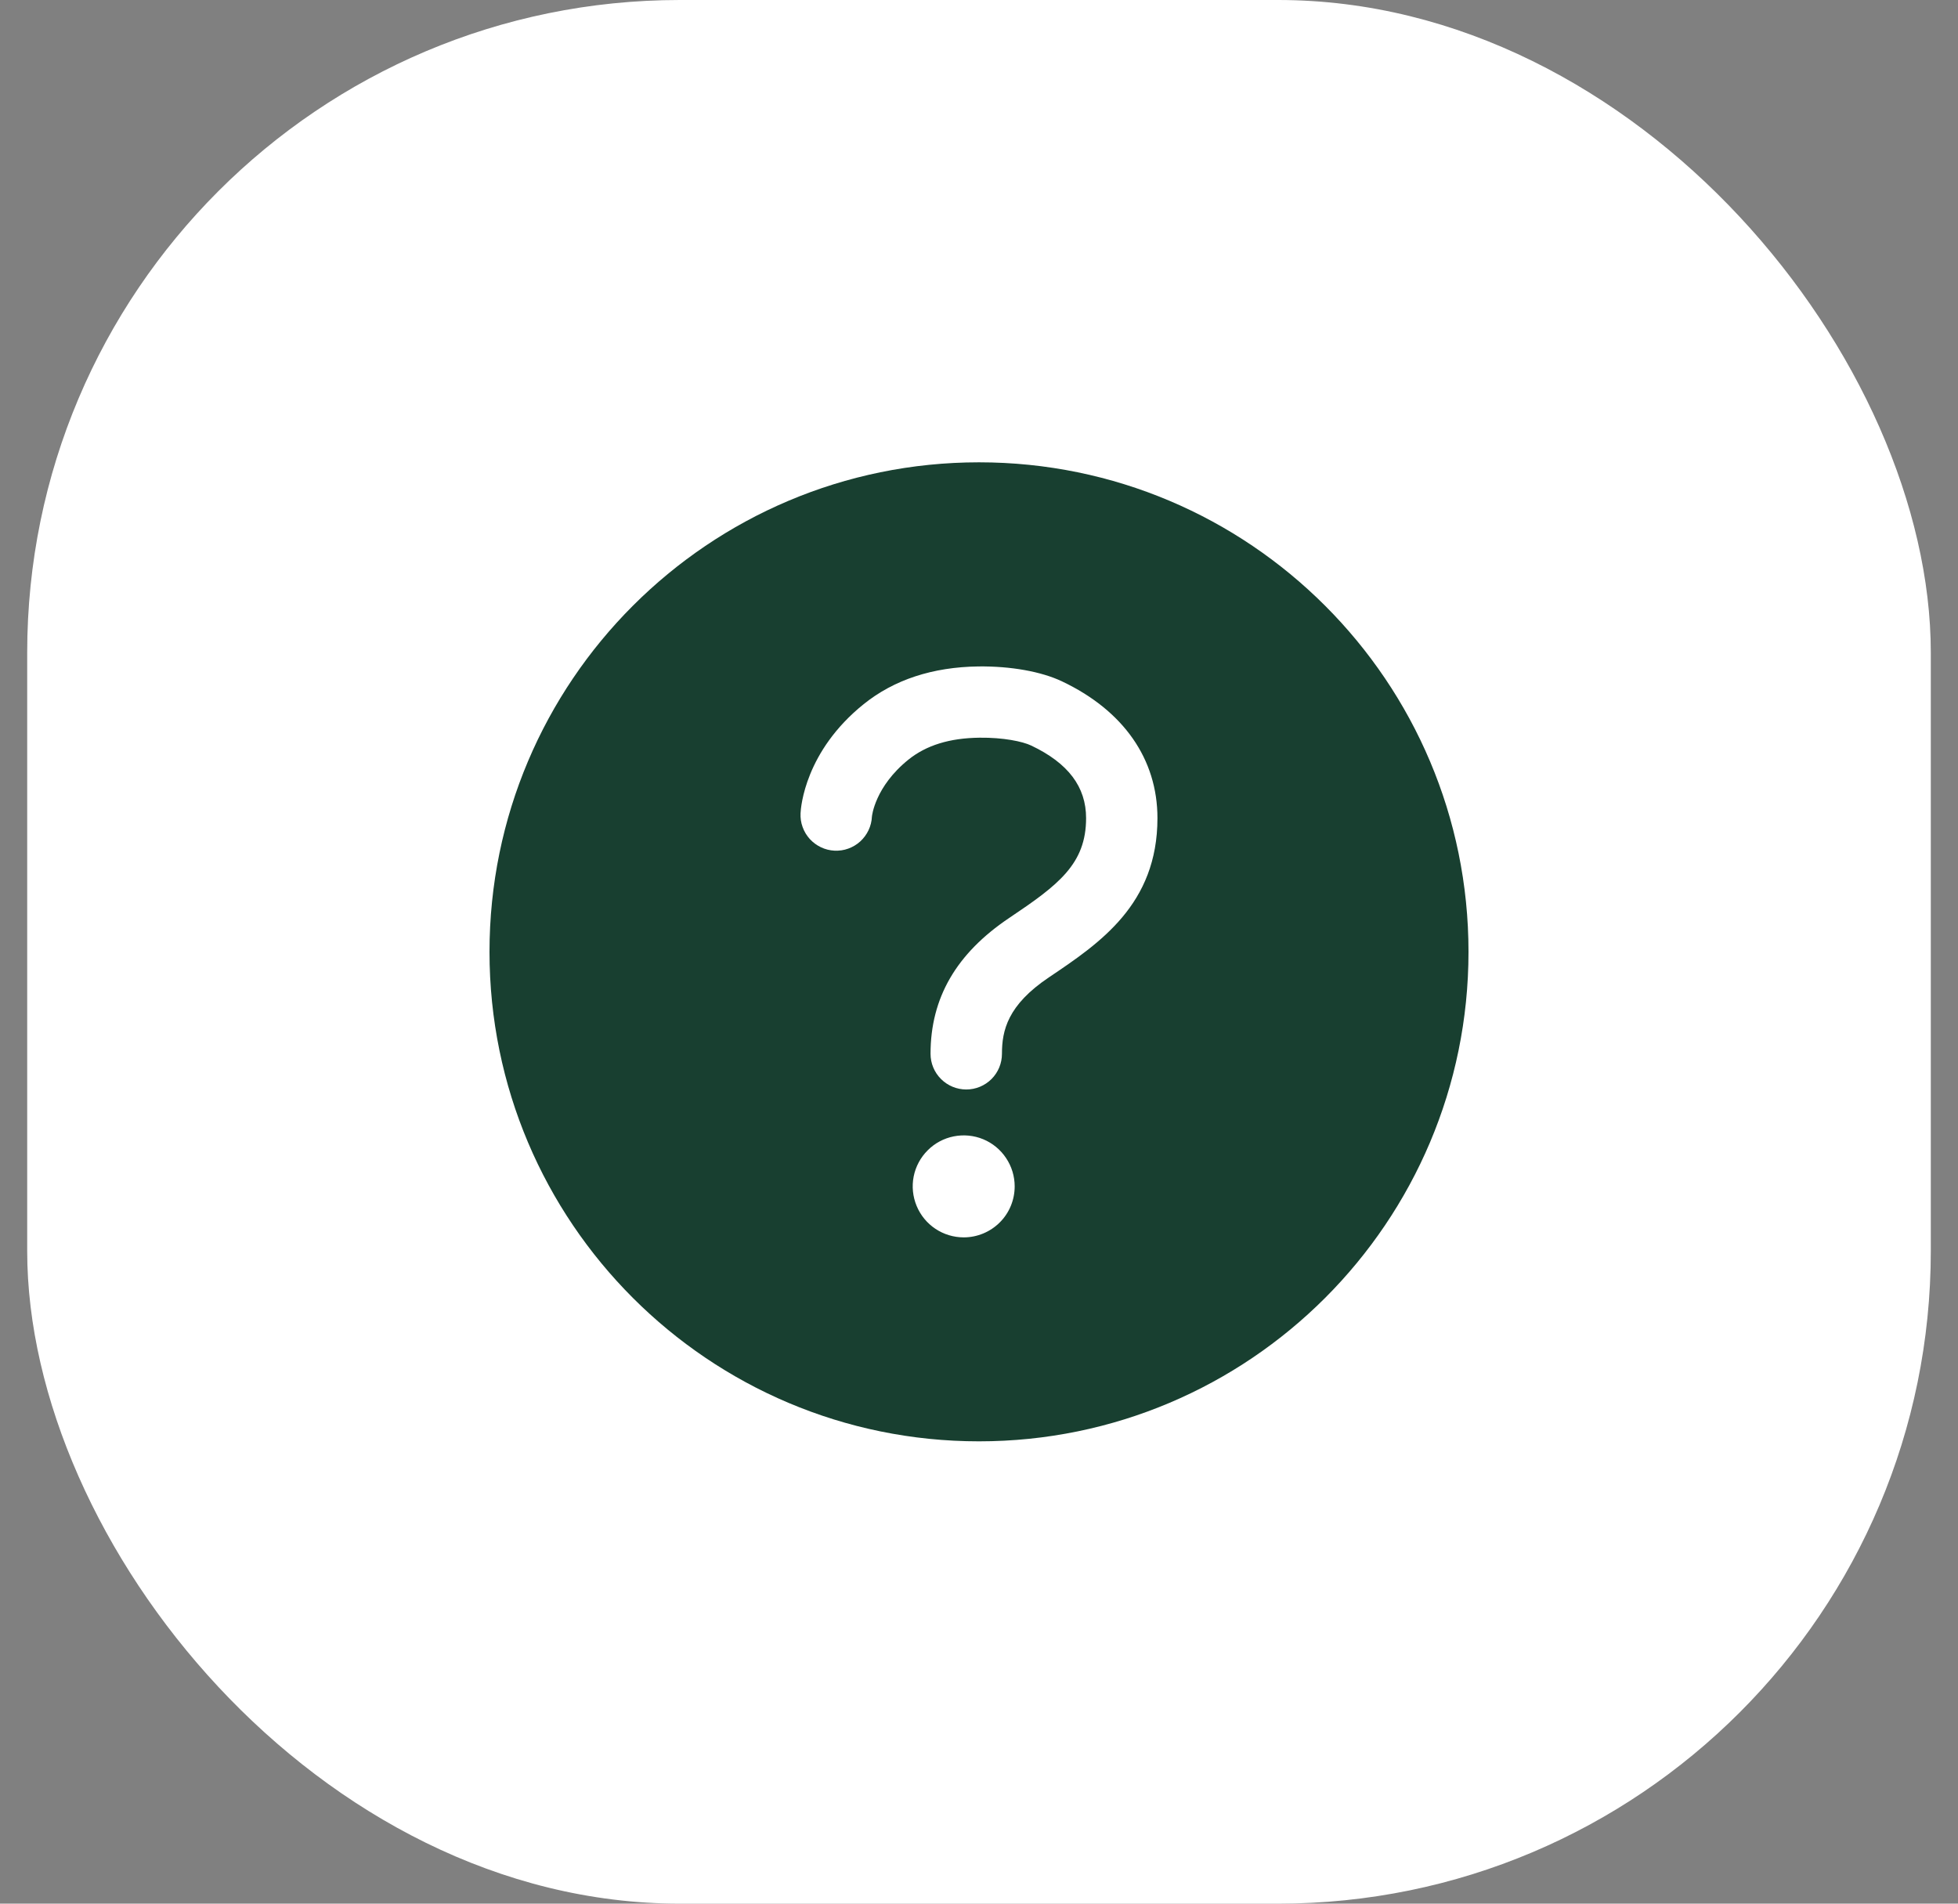 <svg width="36" height="35" viewBox="0 0 36 35" fill="none" xmlns="http://www.w3.org/2000/svg">
<rect x="0" y="0" width="36" height="35" fill="#808080" stroke="none"/>
<rect x="0.5" width="35" height="35" rx="12" fill="white"/>
<path d="M18 8.5C13.031 8.5 9 12.531 9 17.5C9 22.469 13.031 26.5 18 26.5C22.969 26.5 27 22.469 27 17.5C27 12.531 22.969 8.5 18 8.5ZM17.719 22.75C17.533 22.75 17.352 22.695 17.198 22.592C17.044 22.489 16.924 22.343 16.853 22.171C16.782 22 16.763 21.811 16.799 21.63C16.835 21.448 16.925 21.281 17.056 21.15C17.187 21.018 17.354 20.929 17.536 20.893C17.718 20.857 17.906 20.875 18.078 20.946C18.249 21.017 18.395 21.137 18.498 21.292C18.601 21.446 18.656 21.627 18.656 21.812C18.656 22.061 18.558 22.3 18.382 22.475C18.206 22.651 17.967 22.75 17.719 22.75V22.75ZM19.286 17.969C18.526 18.479 18.422 18.946 18.422 19.375C18.422 19.549 18.353 19.716 18.23 19.839C18.107 19.962 17.94 20.031 17.766 20.031C17.592 20.031 17.425 19.962 17.302 19.839C17.178 19.716 17.109 19.549 17.109 19.375C17.109 18.348 17.582 17.531 18.554 16.878C19.458 16.272 19.969 15.887 19.969 15.042C19.969 14.468 19.641 14.031 18.961 13.708C18.802 13.632 18.446 13.558 18.008 13.563C17.459 13.57 17.032 13.702 16.703 13.966C16.084 14.465 16.031 15.008 16.031 15.016C16.027 15.102 16.006 15.186 15.969 15.264C15.932 15.342 15.88 15.412 15.817 15.47C15.753 15.528 15.678 15.573 15.597 15.602C15.516 15.632 15.43 15.644 15.343 15.64C15.257 15.636 15.173 15.615 15.095 15.578C15.017 15.541 14.947 15.489 14.889 15.426C14.831 15.362 14.786 15.287 14.757 15.206C14.727 15.125 14.715 15.039 14.719 14.952C14.724 14.838 14.803 13.812 15.88 12.946C16.438 12.497 17.148 12.264 17.989 12.253C18.584 12.246 19.144 12.347 19.523 12.526C20.658 13.063 21.281 13.958 21.281 15.042C21.281 16.628 20.221 17.34 19.286 17.969Z" fill="#183F30"/>
</svg>
